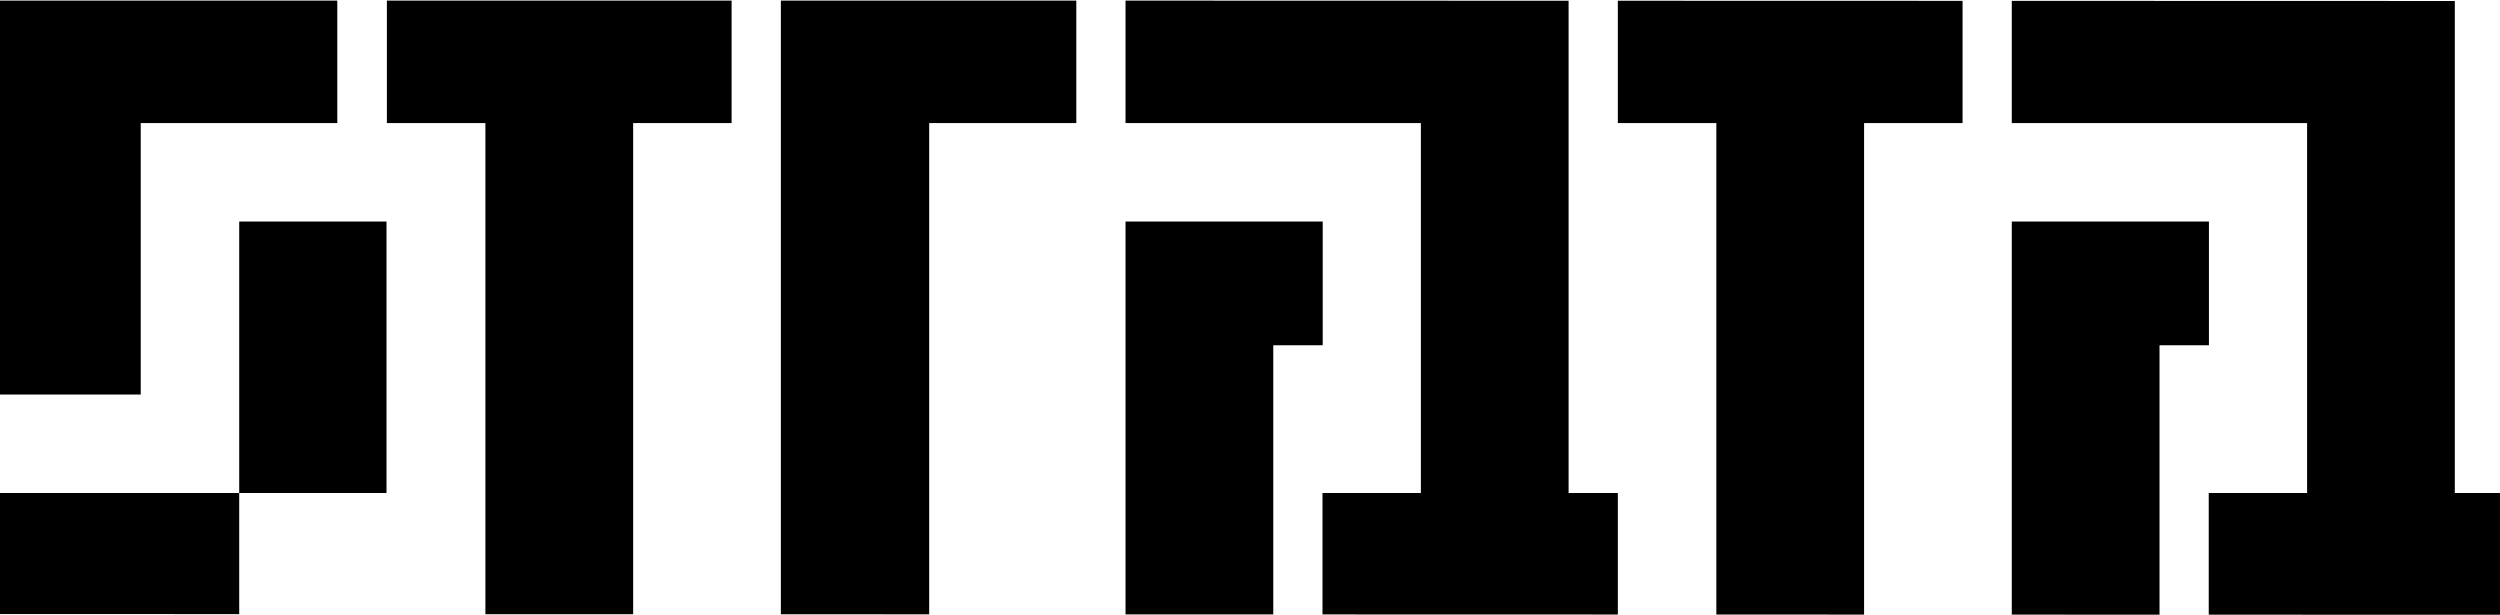 <svg xmlns="http://www.w3.org/2000/svg" width="122" height="30" viewBox="0 0 122 30" preserveAspectRatio="xMidYMid meet" style="width: 100%; height: 100%; transform: translate3d(0px, 0px, 0px); transform-origin: 0px 0px 0px;"><defs><clipPath id="animationMask_9JVxY8AIId"><rect width="122" height="30" x="0" y="0"></rect></clipPath><clipPath id="OCGru38PKk"><path fill="#ffffff" clip-rule="nonzero" d=" M1291.5,413.912 C1291.5,413.912 630,413.725 630,413.725 C630,413.725 630,575.625 630,575.625 C630,575.625 1291.5,575.812 1291.5,575.812 C1291.5,575.812 1291.5,413.912 1291.5,413.912"></path></clipPath><clipPath id="WbhiIv3H5F"><path fill="#ffffff" clip-rule="nonzero" d=" M1279.917,414 C1279.917,414 618.332,414 618.332,414 C618.332,414 618.332,576.5 618.332,576.5 C618.332,576.5 1279.917,576.5 1279.917,576.5 C1279.917,576.5 1279.917,414 1279.917,414"></path></clipPath><path d=" M1279.5,414 C1279.5,414 618,414 618,414 C618,414 618.5,576 618.5,576 C618.5,576 1280,576 1280,576 C1280,576 1279.5,414 1279.5,414"></path><clipPath id="CXb6qUgndw"><path fill="#ffffff" clip-rule="nonzero" d=" M720.118,395 C720.118,395 531.605,395 531.605,395 C531.605,395 531.605,606 531.605,606 C531.605,606 720.118,606 720.118,606 C720.118,606 720.118,395 720.118,395"></path></clipPath><path d=" M1279.5,414 C1279.5,414 618,414 618,414 C618,414 618.5,576 618.5,576 C618.5,576 1280,576 1280,576 C1280,576 1279.5,414 1279.5,414"></path><clipPath id="D4vWAo283F"><path fill="#ffffff" clip-rule="nonzero" d=" M786,400 C786,400 747,400 747,400 C747,400 747,601 747,601 C747,601 786,601 786,601 C786,601 786,400 786,400"></path></clipPath><path d=" M1279.5,414 C1279.5,414 618,414 618,414 C618,414 618.5,576 618.5,576 C618.5,576 1280,576 1280,576 C1280,576 1279.5,414 1279.5,414"></path><clipPath id="gD0ae7FTE7"><path fill="#ffffff" clip-rule="nonzero" d=" M864.375,393 C864.375,393 825.25,393 825.25,393 C825.25,393 825.25,609 825.25,609 C825.25,609 864.375,609 864.375,609 C864.375,609 864.375,393 864.375,393"></path></clipPath><path d=" M1279.5,414 C1279.5,414 618,414 618,414 C618,414 618.5,576 618.5,576 C618.5,576 1280,576 1280,576 C1280,576 1279.5,414 1279.5,414"></path><clipPath id="DCV9VXtSuF"><path fill="#ffffff" clip-rule="nonzero" d=" M1267.75,388.765 C1267.75,388.765 1227.874,388.235 1227.874,388.235 C1227.874,388.235 1227.849,585.958 1227.849,585.958 C1227.849,585.958 1266.849,586.512 1266.849,586.512 C1266.849,586.512 1267.75,388.765 1267.75,388.765"></path></clipPath><path d=" M1279.5,414 C1279.5,414 618,414 618,414 C618,414 618.5,576 618.5,576 C618.5,576 1280,576 1280,576 C1280,576 1279.5,414 1279.5,414"></path><clipPath id="bUaOLMMW2b"><path fill="#ffffff" clip-rule="nonzero" d=" M955.125,504.75 C955.125,504.75 916.188,504.75 916.188,504.75 C916.188,504.75 916.188,723.125 916.188,723.125 C916.188,723.125 955.125,723.125 955.125,723.125 C955.125,723.125 955.125,504.75 955.125,504.75"></path></clipPath><path d=" M1279.5,414 C1279.5,414 618,414 618,414 C618,414 618.5,576 618.5,576 C618.5,576 1280,576 1280,576 C1280,576 1279.5,414 1279.5,414"></path><clipPath id="QFX7YcuoXT"><path fill="#ffffff" clip-rule="nonzero" d=" M1111,378 C1111,378 1072,378 1072,378 C1072,378 1072,654 1072,654 C1072,654 1111,654 1111,654 C1111,654 1111,378 1111,378"></path></clipPath><clipPath id="djWty7seqY"><path fill="#ffffff" clip-rule="nonzero" d=" M226.164,226.702 C226.164,226.702 189.954,226.722 189.954,226.722 C189.954,226.722 189.954,271.024 189.954,271.024 C189.954,271.024 226.164,271.004 226.164,271.004 C226.164,271.004 226.164,226.702 226.164,226.702"></path></clipPath><clipPath id="rUOMRqjcmo"><path fill="#ffffff" clip-rule="nonzero" d=" M240.007,232.019 C240.007,232.019 222.473,232.023 222.473,232.023 C222.473,232.023 222.465,239.629 222.465,239.629 C222.465,239.629 239.999,239.625 239.999,239.625 C239.999,239.625 240.007,232.019 240.007,232.019"></path></clipPath><clipPath id="BB9gKVzuJQ"><path fill="#ffffff" clip-rule="nonzero" d=" M256.084,244.022 C256.084,244.022 238.361,244.004 238.361,244.004 C238.361,244.004 238.361,254.317 238.361,254.317 C238.361,254.317 256.084,254.335 256.084,254.335 C256.084,254.335 256.084,244.022 256.084,244.022"></path></clipPath><clipPath id="pwxdUoVjfm"><path fill="#ffffff" clip-rule="nonzero" d=" M282.448,232.021 C282.448,232.021 234.687,232.042 234.687,232.042 C234.687,232.042 234.687,239.633 234.687,239.633 C234.687,239.633 282.448,239.612 282.448,239.612 C282.448,239.612 282.448,232.021 282.448,232.021"></path><path fill="#ffffff" clip-rule="nonzero" d=" M284.564,199.729 C284.564,199.729 255.187,199.741 255.187,199.741 C255.187,199.741 255.259,262.949 255.259,262.949 C255.259,262.949 284.636,262.936 284.636,262.936 C284.636,262.936 284.564,199.729 284.564,199.729"></path></clipPath><clipPath id="oFYlkp7nPb"><path fill="#ffffff" clip-rule="nonzero" d=" M298.289,261.418 C298.289,261.418 253.277,261.521 253.277,261.521 C253.277,261.521 253.268,281.45 253.268,281.45 C253.268,281.45 298.281,281.347 298.281,281.347 C298.281,281.347 298.289,261.418 298.289,261.418"></path></clipPath><clipPath id="wC8ytj3WXl"><path fill="#ffffff" clip-rule="nonzero" d=" M294.696,232.013 C294.696,232.013 271.562,232.042 271.562,232.042 C271.562,232.042 271.514,241.536 271.514,241.536 C271.514,241.536 294.649,241.507 294.649,241.507 C294.649,241.507 294.696,232.013 294.696,232.013"></path></clipPath><clipPath id="OKZvlrwhM6"><path fill="#ffffff" clip-rule="nonzero" d=" M306.607,244.739 C306.607,244.739 296.824,244.739 296.824,244.739 C296.824,244.739 296.849,272.543 296.849,272.543 C296.849,272.543 306.633,272.543 306.633,272.543 C306.633,272.543 306.607,244.739 306.607,244.739"></path></clipPath><clipPath id="TST8Ic6foY"><path fill="#ffffff" clip-rule="nonzero" d=" M307.831,241.364 C307.831,241.364 287.195,241.364 287.195,241.364 C287.195,241.364 287.209,255.32 287.209,255.32 C287.209,255.32 307.845,255.32 307.845,255.32 C307.845,255.32 307.831,241.364 307.831,241.364"></path></clipPath><clipPath id="Re1Uy2yrHz"><path fill="#ffffff" clip-rule="nonzero" d=" M295.585,231.146 C295.585,231.146 333.559,231.175 333.559,231.175 C333.559,231.175 333.559,242.858 333.559,242.858 C333.559,242.858 295.585,242.829 295.585,242.829 C295.585,242.829 295.585,231.146 295.585,231.146"></path><path fill="#ffffff" clip-rule="nonzero" d=" M309.979,260.037 C309.979,260.037 327.448,260.024 327.448,260.024 C327.448,260.024 327.448,271.707 327.448,271.707 C327.448,271.707 309.979,271.72 309.979,271.72 C309.979,271.72 309.979,260.037 309.979,260.037"></path></clipPath></defs><g clip-path="url(#animationMask_9JVxY8AIId)"><g clip-path="url(#OCGru38PKk)" transform="matrix(0.185,0,0,0.185,-116.6,-76.525)" opacity="1"><g clip-path="url(#Re1Uy2yrHz)" style="user-select: none;" transform="matrix(4.253,0,0,4.253,-102.625,-573)" opacity="1"><g opacity="1" transform="matrix(1,0,0,1,249.82,251.093)"><path style="display: none;" fill="rgb(0,0,0)" fill-opacity="1" d=" M74.818,-19.068 C74.818,-19.068 47.34,-19.068 47.34,-19.068 C47.34,-19.068 47.34,-11.472 47.34,-11.472 C47.34,-11.472 65.656,-11.472 65.656,-11.472 C65.656,-11.472 65.656,11.474 65.656,11.474 C65.656,11.474 59.556,11.474 59.556,11.474 C59.556,11.474 59.556,19.068 59.556,19.068 C59.556,19.068 77.872,19.068 77.872,19.068 C77.872,19.068 77.872,11.474 77.872,11.474 C77.872,11.474 74.818,11.474 74.818,11.474 C74.818,11.474 74.818,-19.068 74.818,-19.068z"></path></g></g><g clip-path="url(#TST8Ic6foY)" style="user-select: none;" transform="matrix(4.253,0,0,4.253,-102.875,-573)" opacity="1"><g opacity="1" transform="matrix(1,0,0,1,249.82,251.093)"><path style="display: none;" fill="rgb(0,0,0)" fill-opacity="1" d=" M59.568,-5.364 C59.568,-5.364 47.384,-5.391 47.384,-5.391 C47.384,-5.391 47.362,2.298 47.362,2.298 C47.362,2.298 59.568,2.31 59.568,2.31 C59.568,2.31 59.568,-4.385 59.568,-4.385 C59.568,-4.385 59.568,-5.364 59.568,-5.364z"></path></g></g><g clip-path="url(#OKZvlrwhM6)" style="user-select: none;" transform="matrix(4.253,0,0,4.253,-102.875,-573)" opacity="1"><g opacity="1" transform="matrix(1,0,0,1,249.82,251.093)"><path style="display: none;" fill="rgb(0,0,0)" fill-opacity="1" d=" M47.356,2.16 C47.356,2.16 47.34,19.068 47.34,19.068 C47.34,19.068 56.503,19.068 56.503,19.068 C56.503,19.068 56.516,2.163 56.516,2.163 C56.516,2.163 47.356,2.16 47.356,2.16z"></path></g></g><g clip-path="url(#wC8ytj3WXl)" style="user-select: none;" transform="matrix(4.253,0,0,4.253,-102.875,-573)" opacity="1"><g opacity="1" transform="matrix(1,0,0,1,249.82,251.093)"><path style="display: none;" fill="rgb(0,0,0)" fill-opacity="1" d=" M22.906,-11.472 C22.906,-11.472 29.016,-11.472 29.016,-11.472 C29.016,-11.472 29.016,19.068 29.016,19.068 C29.016,19.068 38.179,19.068 38.179,19.068 C38.179,19.068 38.179,-11.472 38.179,-11.472 C38.179,-11.472 44.287,-11.472 44.287,-11.472 C44.287,-11.472 44.287,-19.068 44.287,-19.068 C44.287,-19.068 22.906,-19.068 22.906,-19.068 C22.906,-19.068 22.906,-11.472 22.906,-11.472z"></path></g></g><g clip-path="url(#oFYlkp7nPb)" style="user-select: none;" transform="matrix(4.253,0,0,4.253,-102.875,-573)" opacity="1"><g opacity="1" transform="matrix(1,0,0,1,249.82,251.093)"><path style="display: none;" fill="rgb(0,0,0)" fill-opacity="1" d=" M10.69,11.474 C10.69,11.474 4.588,11.474 4.588,11.474 C4.588,11.474 4.588,19.068 4.588,19.068 C4.588,19.068 22.906,19.068 22.906,19.068 C22.906,19.068 22.906,11.474 22.906,11.474 C22.906,11.474 19.852,11.474 19.852,11.474 C19.852,11.474 10.69,11.474 10.69,11.474z"></path></g></g><g clip-path="url(#pwxdUoVjfm)" style="user-select: none;" transform="matrix(4.253,0,0,4.253,-102.875,-573)" opacity="1"><g opacity="1" transform="matrix(1,0,0,1,249.82,251.093)"><path style="display: none;" fill="rgb(0,0,0)" fill-opacity="1" d=" M19.852,-19.068 C19.852,-19.068 -7.628,-19.068 -7.628,-19.068 C-7.628,-19.068 -7.628,-11.472 -7.628,-11.472 C-7.628,-11.472 10.69,-11.472 10.69,-11.472 C10.69,-11.472 10.696,11.533 10.696,11.533 C10.696,11.533 19.858,11.533 19.858,11.533 C19.858,11.533 19.852,-19.068 19.852,-19.068z"></path></g></g><g clip-path="url(#BB9gKVzuJQ)" style="user-select: none;" transform="matrix(4.253,0,0,4.253,-102.875,-573)" opacity="1"><g opacity="1" transform="matrix(1,0,0,1,249.82,251.093)"><path style="display: none;" fill="rgb(0,0,0)" fill-opacity="1" d=" M4.602,-5.364 C4.602,-5.364 -7.628,-5.364 -7.628,-5.364 C-7.628,-5.364 -7.628,19.068 -7.628,19.068 C-7.628,19.068 1.535,19.068 1.535,19.068 C1.535,19.068 1.535,2.31 1.535,2.31 C1.535,2.31 4.602,2.31 4.602,2.31 C4.602,2.31 4.602,-5.364 4.602,-5.364z"></path></g></g><g clip-path="url(#rUOMRqjcmo)" style="user-select: none;" transform="matrix(4.253,0,0,4.253,-102.875,-573)" opacity="1"><g opacity="1" transform="matrix(1,0,0,1,249.82,251.093)"><path style="display: none;" fill="rgb(0,0,0)" fill-opacity="1" d=" M-29.006,19.068 C-29.006,19.068 -19.806,19.068 -19.806,19.068 C-19.806,19.068 -19.806,-11.472 -19.806,-11.472 C-19.806,-11.472 -10.681,-11.472 -10.681,-11.472 C-10.681,-11.472 -10.681,-19.068 -10.681,-19.068 C-10.681,-19.068 -29.006,-19.068 -29.006,-19.068 C-29.006,-19.068 -29.006,19.068 -29.006,19.068z"></path></g></g><g clip-path="url(#djWty7seqY)" style="user-select: none;" transform="matrix(4.253,0,0,4.253,-102.875,-573)" opacity="1"><g opacity="1" transform="matrix(1,0,0,1,249.82,251.093)"><path style="display: none;" fill="rgb(0,0,0)" fill-opacity="1" d=" M-53.441,-11.472 C-53.441,-11.472 -47.331,-11.472 -47.331,-11.472 C-47.331,-11.472 -47.331,19.068 -47.331,19.068 C-47.331,19.068 -38.167,19.068 -38.167,19.068 C-38.167,19.068 -38.167,-11.472 -38.167,-11.472 C-38.167,-11.472 -32.06,-11.472 -32.06,-11.472 C-32.06,-11.472 -32.06,-19.068 -32.06,-19.068 C-32.06,-19.068 -53.441,-19.068 -53.441,-19.068 C-53.441,-19.068 -53.441,-11.472 -53.441,-11.472z"></path></g></g><g style="user-select: none;" transform="matrix(4.253,0,0,4.253,-102.875,-573)" opacity="1"><g opacity="1" transform="matrix(1,0,0,1,249.82,251.093)"><path style="display: none;" fill="rgb(0,0,0)" fill-opacity="1" d=" M-68.708,5.364 C-68.708,5.364 -77.872,5.364 -77.872,5.364 C-77.872,5.364 -77.872,-19.068 -77.872,-19.068 C-77.872,-19.068 -56.517,-19.068 -56.517,-19.068 C-56.517,-19.068 -56.517,-11.471 -56.517,-11.471 C-56.517,-11.471 -68.708,-11.471 -68.708,-11.471 C-68.708,-11.471 -68.708,5.364 -68.708,5.364z M-62.6,11.474 C-62.6,11.474 -53.464,11.474 -53.464,11.474 C-53.464,11.474 -53.464,-5.364 -53.464,-5.364 C-53.464,-5.364 -62.6,-5.364 -62.6,-5.364 C-62.6,-5.364 -62.6,-5.283 -62.6,-5.283 C-62.6,-5.283 -62.6,11.474 -62.6,11.474z M-77.872,19.068 C-77.872,19.068 -62.6,19.068 -62.6,19.068 C-62.6,19.068 -62.6,11.474 -62.6,11.474 C-62.6,11.474 -77.872,11.474 -77.872,11.474 C-77.872,11.474 -77.872,19.068 -77.872,19.068z"></path></g></g><g clip-path="url(#QFX7YcuoXT)" transform="matrix(1,0,0,1,11,0)" opacity="1"><rect width="1920" height="1080" fill="#000000" style="display: none;"></rect></g><g clip-path="url(#bUaOLMMW2b)" transform="matrix(1,0,0,1,11,0)" opacity="1"><rect width="1920" height="1080" fill="#000000" style="display: none;"></rect></g><g clip-path="url(#DCV9VXtSuF)" transform="matrix(1,0,0,1,11,0)" opacity="1"><rect width="1920" height="1080" fill="#000000" style="display: none;"></rect></g><g clip-path="url(#gD0ae7FTE7)" transform="matrix(1,0,0,1,11,0)" opacity="1"><rect width="1920" height="1080" fill="#000000" style="display: none;"></rect></g><g clip-path="url(#D4vWAo283F)" transform="matrix(1,0,0,1,11,0)" opacity="1"><rect width="1920" height="1080" fill="#000000" style="display: none;"></rect></g><g clip-path="url(#CXb6qUgndw)" transform="matrix(1,0,0,1,11,0)" opacity="1"><rect width="1920" height="1080" fill="#000000" style="display: none;"></rect></g><g></g><g clip-path="url(#WbhiIv3H5F)" transform="matrix(1,0,0,1,11,0)" opacity="1"><rect width="1920" height="1080" fill="#000000" style="display: none;"></rect></g><g></g><g style="user-select: none;" transform="matrix(4.253,0,0,4.253,-102.875,-573)" opacity="1"><g opacity="1" transform="matrix(1,0,0,1,249.82,251.093)"><path style="display: block;" fill="rgb(0,0,0)" fill-opacity="1" d=" M74.818,-19.068 C74.818,-19.068 47.34,-19.068 47.34,-19.068 C47.34,-19.068 47.34,-11.472 47.34,-11.472 C47.34,-11.472 65.656,-11.472 65.656,-11.472 C65.656,-11.472 65.656,11.474 65.656,11.474 C65.656,11.474 59.556,11.474 59.556,11.474 C59.556,11.474 59.556,19.068 59.556,19.068 C59.556,19.068 77.872,19.068 77.872,19.068 C77.872,19.068 77.872,11.474 77.872,11.474 C77.872,11.474 74.818,11.474 74.818,11.474 C74.818,11.474 74.818,-19.068 74.818,-19.068z M59.568,-5.364 C59.568,-5.364 47.34,-5.364 47.34,-5.364 C47.34,-5.364 47.34,19.068 47.34,19.068 C47.34,19.068 56.503,19.068 56.503,19.068 C56.503,19.068 56.503,2.31 56.503,2.31 C56.503,2.31 59.568,2.31 59.568,2.31 C59.568,2.31 59.568,-5.364 59.568,-5.364z M22.906,-11.472 C22.906,-11.472 29.016,-11.472 29.016,-11.472 C29.016,-11.472 29.016,19.068 29.016,19.068 C29.016,19.068 38.179,19.068 38.179,19.068 C38.179,19.068 38.179,-11.472 38.179,-11.472 C38.179,-11.472 44.287,-11.472 44.287,-11.472 C44.287,-11.472 44.287,-19.068 44.287,-19.068 C44.287,-19.068 22.906,-19.068 22.906,-19.068 C22.906,-19.068 22.906,-11.472 22.906,-11.472z M19.852,-19.068 C19.852,-19.068 -7.628,-19.068 -7.628,-19.068 C-7.628,-19.068 -7.628,-11.472 -7.628,-11.472 C-7.628,-11.472 10.69,-11.472 10.69,-11.472 C10.69,-11.472 10.69,11.474 10.69,11.474 C10.69,11.474 4.588,11.474 4.588,11.474 C4.588,11.474 4.588,19.068 4.588,19.068 C4.588,19.068 22.906,19.068 22.906,19.068 C22.906,19.068 22.906,11.474 22.906,11.474 C22.906,11.474 19.852,11.474 19.852,11.474 C19.852,11.474 19.852,-19.068 19.852,-19.068z M4.602,-5.364 C4.602,-5.364 -7.628,-5.364 -7.628,-5.364 C-7.628,-5.364 -7.628,19.068 -7.628,19.068 C-7.628,19.068 1.535,19.068 1.535,19.068 C1.535,19.068 1.535,2.31 1.535,2.31 C1.535,2.31 4.602,2.31 4.602,2.31 C4.602,2.31 4.602,-5.364 4.602,-5.364z M-29.006,19.068 C-29.006,19.068 -19.806,19.068 -19.806,19.068 C-19.806,19.068 -19.806,-11.472 -19.806,-11.472 C-19.806,-11.472 -10.681,-11.472 -10.681,-11.472 C-10.681,-11.472 -10.681,-19.068 -10.681,-19.068 C-10.681,-19.068 -29.006,-19.068 -29.006,-19.068 C-29.006,-19.068 -29.006,19.068 -29.006,19.068z M-53.441,-11.472 C-53.441,-11.472 -47.331,-11.472 -47.331,-11.472 C-47.331,-11.472 -47.331,19.068 -47.331,19.068 C-47.331,19.068 -38.167,19.068 -38.167,19.068 C-38.167,19.068 -38.167,-11.472 -38.167,-11.472 C-38.167,-11.472 -32.06,-11.472 -32.06,-11.472 C-32.06,-11.472 -32.06,-19.068 -32.06,-19.068 C-32.06,-19.068 -53.441,-19.068 -53.441,-19.068 C-53.441,-19.068 -53.441,-11.472 -53.441,-11.472z M-68.708,5.364 C-68.708,5.364 -77.872,5.364 -77.872,5.364 C-77.872,5.364 -77.872,-19.068 -77.872,-19.068 C-77.872,-19.068 -56.517,-19.068 -56.517,-19.068 C-56.517,-19.068 -56.517,-11.471 -56.517,-11.471 C-56.517,-11.471 -68.708,-11.471 -68.708,-11.471 C-68.708,-11.471 -68.708,5.364 -68.708,5.364z M-62.6,11.474 C-62.6,11.474 -53.464,11.474 -53.464,11.474 C-53.464,11.474 -53.464,-5.364 -53.464,-5.364 C-53.464,-5.364 -62.6,-5.364 -62.6,-5.364 C-62.6,-5.364 -62.6,-5.283 -62.6,-5.283 C-62.6,-5.283 -62.6,11.474 -62.6,11.474z M-77.872,19.068 C-77.872,19.068 -62.6,19.068 -62.6,19.068 C-62.6,19.068 -62.6,11.474 -62.6,11.474 C-62.6,11.474 -77.872,11.474 -77.872,11.474 C-77.872,11.474 -77.872,19.068 -77.872,19.068z"></path></g></g></g></g></svg>
